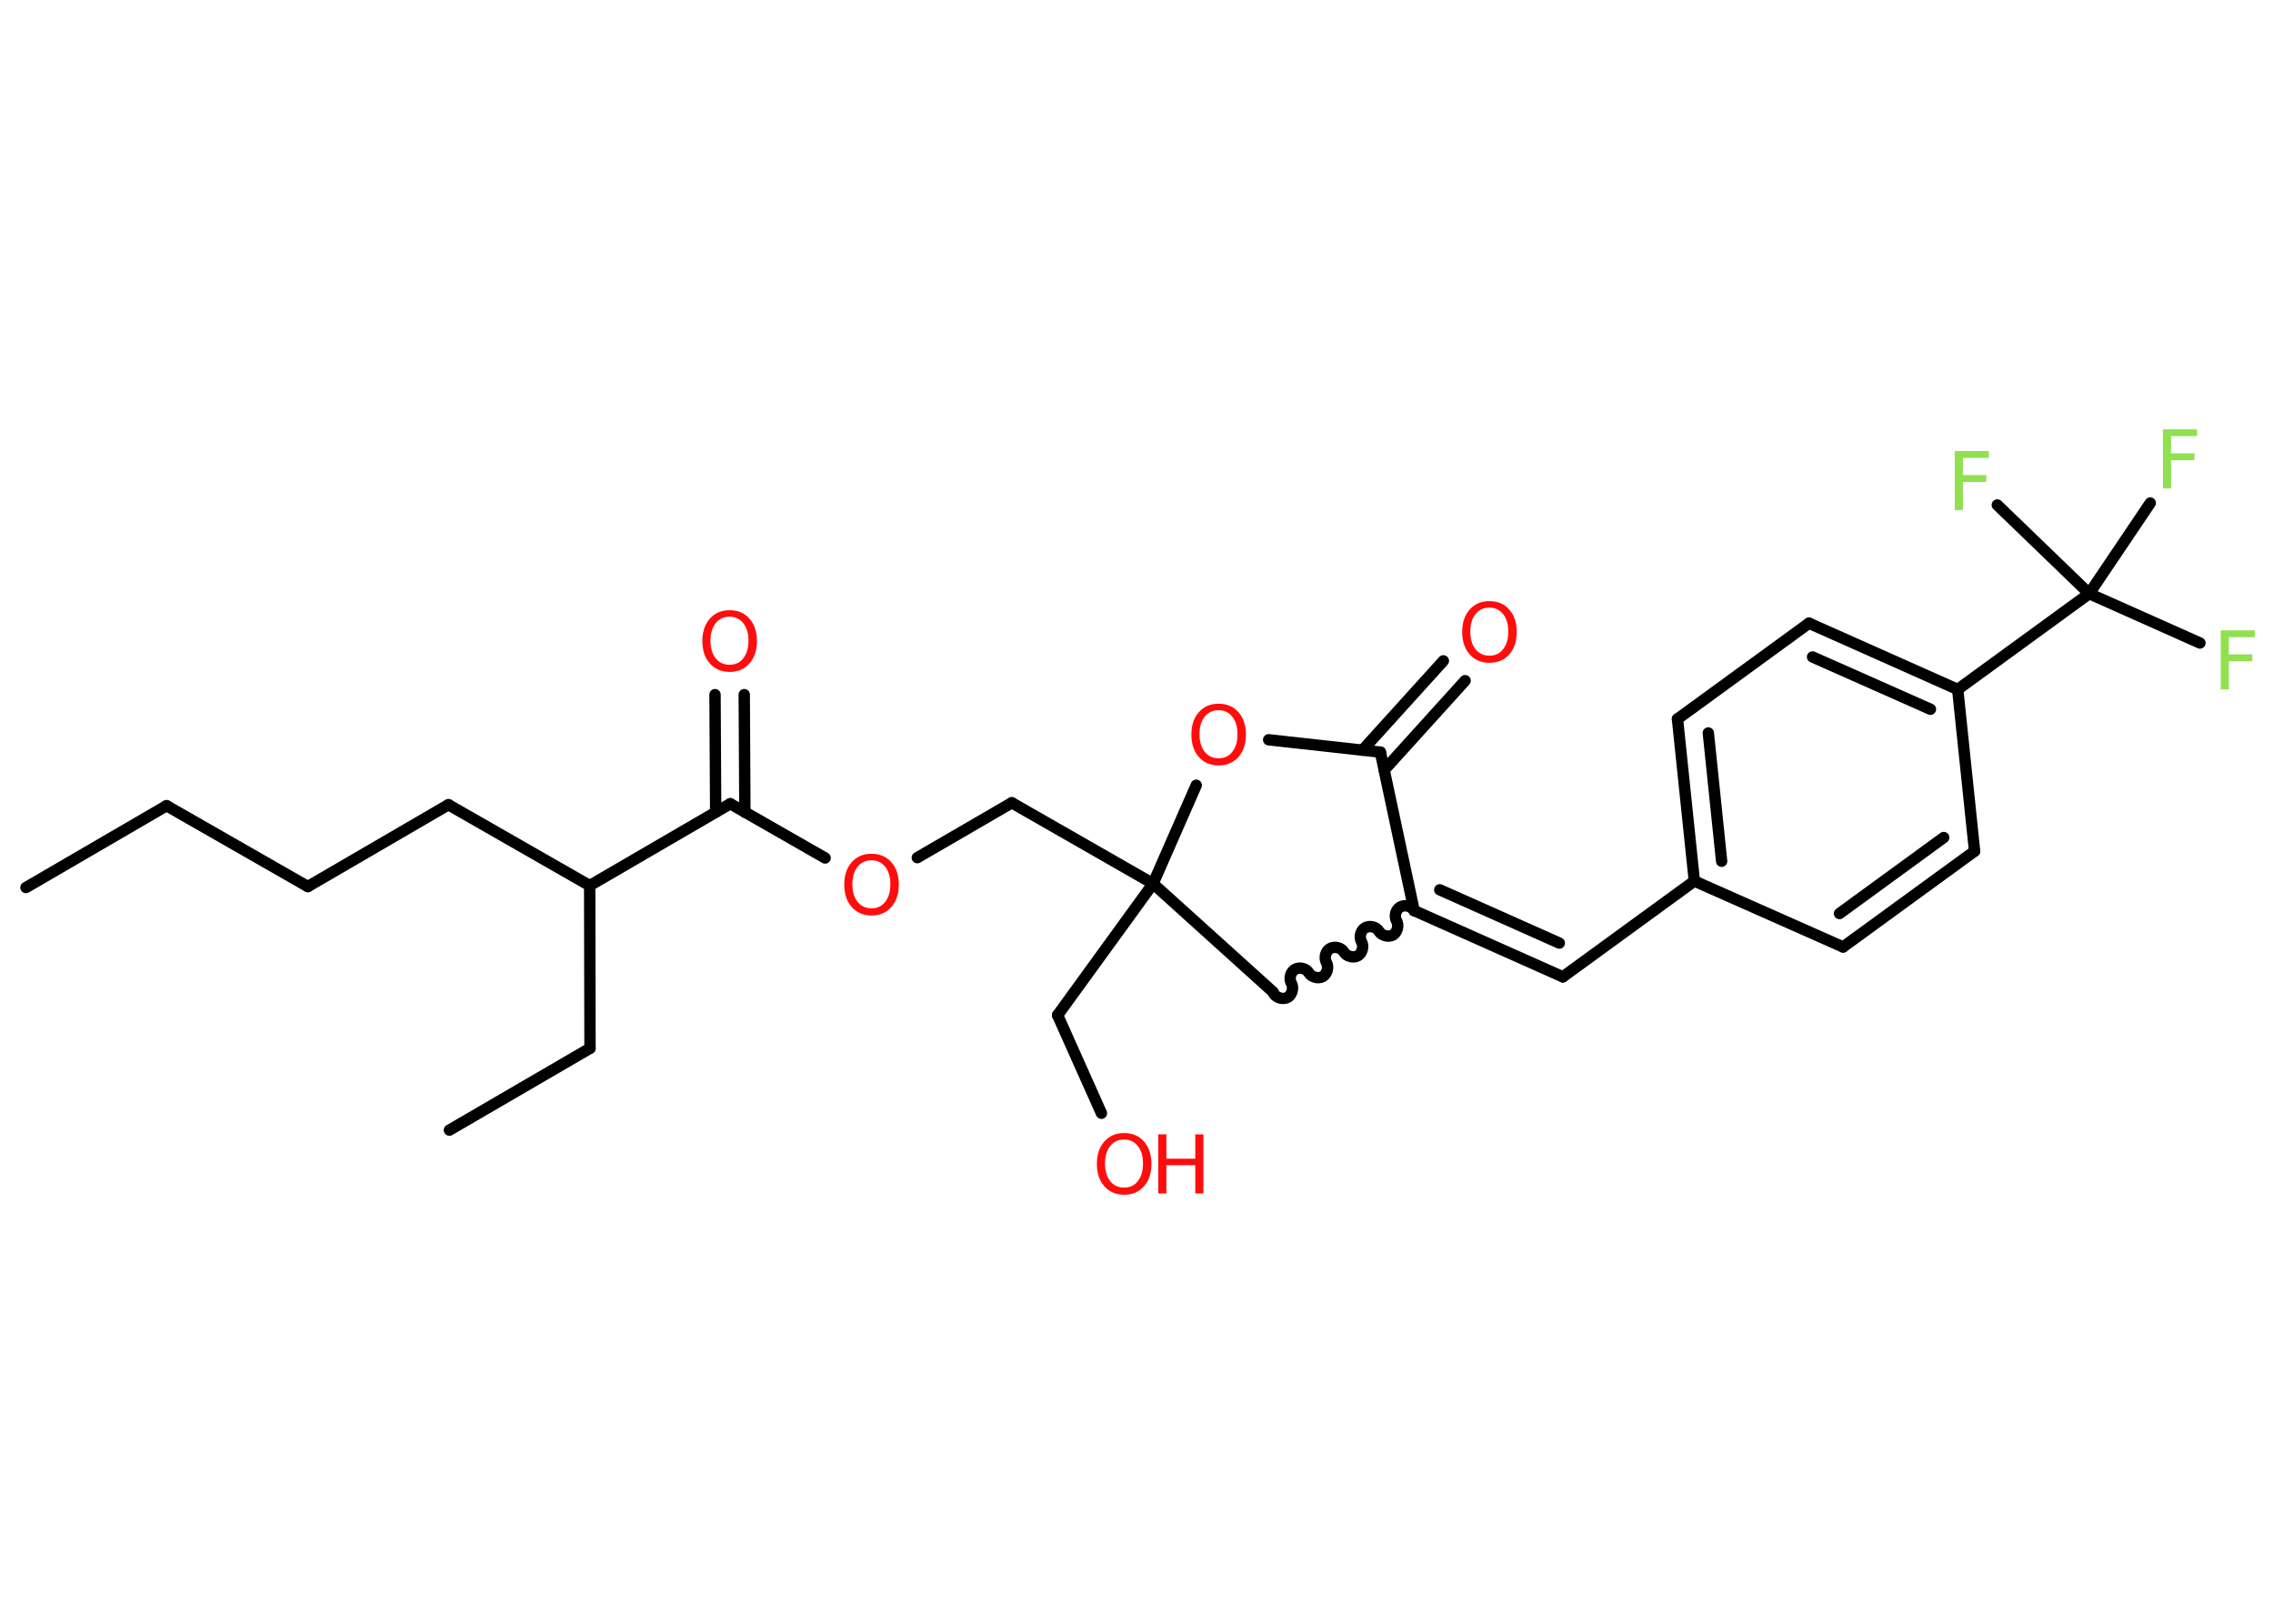 <?xml version='1.0' encoding='UTF-8'?>
<!DOCTYPE svg PUBLIC "-//W3C//DTD SVG 1.1//EN" "http://www.w3.org/Graphics/SVG/1.1/DTD/svg11.dtd">
<svg version='1.2' xmlns='http://www.w3.org/2000/svg' xmlns:xlink='http://www.w3.org/1999/xlink' width='70.0mm' height='50.0mm' viewBox='0 0 70.0 50.0'>
  <desc>Generated by the Chemistry Development Kit (http://github.com/cdk)</desc>
  <g stroke-linecap='round' stroke-linejoin='round' stroke='#000000' stroke-width='.35' fill='#FF0D0D'>
    <rect x='.0' y='.0' width='70.0' height='50.0' fill='#FFFFFF' stroke='none'/>
    <g id='mol1' class='mol'>
      <line id='mol1bnd1' class='bond' x1='.8' y1='27.33' x2='5.13' y2='24.81'/>
      <line id='mol1bnd2' class='bond' x1='5.13' y1='24.81' x2='9.48' y2='27.3'/>
      <line id='mol1bnd3' class='bond' x1='9.48' y1='27.3' x2='13.81' y2='24.78'/>
      <line id='mol1bnd4' class='bond' x1='13.81' y1='24.78' x2='18.16' y2='27.27'/>
      <line id='mol1bnd5' class='bond' x1='18.16' y1='27.27' x2='18.17' y2='32.28'/>
      <line id='mol1bnd6' class='bond' x1='18.17' y1='32.28' x2='13.84' y2='34.8'/>
      <line id='mol1bnd7' class='bond' x1='18.16' y1='27.27' x2='22.49' y2='24.75'/>
      <g id='mol1bnd8' class='bond'>
        <line x1='22.04' y1='25.01' x2='22.02' y2='21.39'/>
        <line x1='22.94' y1='25.01' x2='22.92' y2='21.39'/>
      </g>
      <line id='mol1bnd9' class='bond' x1='22.49' y1='24.75' x2='25.41' y2='26.42'/>
      <line id='mol1bnd10' class='bond' x1='28.25' y1='26.41' x2='31.16' y2='24.72'/>
      <line id='mol1bnd11' class='bond' x1='31.16' y1='24.72' x2='35.51' y2='27.21'/>
      <line id='mol1bnd12' class='bond' x1='35.51' y1='27.21' x2='32.57' y2='31.26'/>
      <line id='mol1bnd13' class='bond' x1='32.57' y1='31.26' x2='33.92' y2='34.28'/>
      <line id='mol1bnd14' class='bond' x1='35.51' y1='27.21' x2='39.21' y2='30.55'/>
      <path id='mol1bnd15' class='bond' d='M43.55 28.04c-.08 -.14 -.29 -.19 -.43 -.11c-.14 .08 -.19 .29 -.11 .43c.08 .14 .02 .35 -.11 .43c-.14 .08 -.35 .02 -.43 -.11c-.08 -.14 -.29 -.19 -.43 -.11c-.14 .08 -.19 .29 -.11 .43c.08 .14 .02 .35 -.11 .43c-.14 .08 -.35 .02 -.43 -.11c-.08 -.14 -.29 -.19 -.43 -.11c-.14 .08 -.19 .29 -.11 .43c.08 .14 .02 .35 -.11 .43c-.14 .08 -.35 .02 -.43 -.11c-.08 -.14 -.29 -.19 -.43 -.11c-.14 .08 -.19 .29 -.11 .43c.08 .14 .02 .35 -.11 .43c-.14 .08 -.35 .02 -.43 -.11' fill='none' stroke='#000000' stroke-width='.35'/>
      <g id='mol1bnd16' class='bond'>
        <line x1='48.13' y1='30.08' x2='43.55' y2='28.04'/>
        <line x1='48.02' y1='29.04' x2='44.34' y2='27.4'/>
      </g>
      <line id='mol1bnd17' class='bond' x1='48.13' y1='30.08' x2='52.18' y2='27.13'/>
      <g id='mol1bnd18' class='bond'>
        <line x1='51.66' y1='22.14' x2='52.18' y2='27.13'/>
        <line x1='52.61' y1='22.57' x2='53.02' y2='26.52'/>
      </g>
      <line id='mol1bnd19' class='bond' x1='51.66' y1='22.14' x2='55.71' y2='19.19'/>
      <g id='mol1bnd20' class='bond'>
        <line x1='60.29' y1='21.23' x2='55.71' y2='19.19'/>
        <line x1='59.45' y1='21.84' x2='55.82' y2='20.23'/>
      </g>
      <line id='mol1bnd21' class='bond' x1='60.29' y1='21.23' x2='64.34' y2='18.28'/>
      <line id='mol1bnd22' class='bond' x1='64.34' y1='18.28' x2='67.75' y2='19.8'/>
      <line id='mol1bnd23' class='bond' x1='64.34' y1='18.28' x2='66.22' y2='15.49'/>
      <line id='mol1bnd24' class='bond' x1='64.34' y1='18.28' x2='61.51' y2='15.55'/>
      <line id='mol1bnd25' class='bond' x1='60.29' y1='21.23' x2='60.81' y2='26.21'/>
      <g id='mol1bnd26' class='bond'>
        <line x1='56.76' y1='29.16' x2='60.81' y2='26.21'/>
        <line x1='56.65' y1='28.13' x2='59.86' y2='25.79'/>
      </g>
      <line id='mol1bnd27' class='bond' x1='52.18' y1='27.13' x2='56.76' y2='29.16'/>
      <line id='mol1bnd28' class='bond' x1='43.55' y1='28.04' x2='42.51' y2='23.16'/>
      <g id='mol1bnd29' class='bond'>
        <line x1='41.96' y1='23.1' x2='44.45' y2='20.35'/>
        <line x1='42.63' y1='23.71' x2='45.12' y2='20.96'/>
      </g>
      <line id='mol1bnd30' class='bond' x1='42.51' y1='23.16' x2='39.07' y2='22.78'/>
      <line id='mol1bnd31' class='bond' x1='35.51' y1='27.21' x2='36.84' y2='24.18'/>
      <path id='mol1atm9' class='atom' d='M22.47 18.99q-.27 .0 -.43 .2q-.16 .2 -.16 .54q.0 .34 .16 .54q.16 .2 .43 .2q.27 .0 .42 -.2q.16 -.2 .16 -.54q.0 -.34 -.16 -.54q-.16 -.2 -.42 -.2zM22.47 18.79q.38 .0 .61 .26q.23 .26 .23 .69q.0 .43 -.23 .69q-.23 .26 -.61 .26q-.38 .0 -.61 -.26q-.23 -.26 -.23 -.69q.0 -.43 .23 -.69q.23 -.26 .61 -.26z' stroke='none'/>
      <path id='mol1atm10' class='atom' d='M26.84 26.49q-.27 .0 -.43 .2q-.16 .2 -.16 .54q.0 .34 .16 .54q.16 .2 .43 .2q.27 .0 .42 -.2q.16 -.2 .16 -.54q.0 -.34 -.16 -.54q-.16 -.2 -.42 -.2zM26.84 26.29q.38 .0 .61 .26q.23 .26 .23 .69q.0 .43 -.23 .69q-.23 .26 -.61 .26q-.38 .0 -.61 -.26q-.23 -.26 -.23 -.69q.0 -.43 .23 -.69q.23 -.26 .61 -.26z' stroke='none'/>
      <g id='mol1atm14' class='atom'>
        <path d='M34.62 35.09q-.27 .0 -.43 .2q-.16 .2 -.16 .54q.0 .34 .16 .54q.16 .2 .43 .2q.27 .0 .42 -.2q.16 -.2 .16 -.54q.0 -.34 -.16 -.54q-.16 -.2 -.42 -.2zM34.62 34.89q.38 .0 .61 .26q.23 .26 .23 .69q.0 .43 -.23 .69q-.23 .26 -.61 .26q-.38 .0 -.61 -.26q-.23 -.26 -.23 -.69q.0 -.43 .23 -.69q.23 -.26 .61 -.26z' stroke='none'/>
        <path d='M35.67 34.93h.25v.75h.89v-.75h.25v1.82h-.25v-.87h-.89v.87h-.25v-1.82z' stroke='none'/>
      </g>
      <path id='mol1atm23' class='atom' d='M68.4 19.41h1.04v.21h-.8v.53h.72v.21h-.72v.87h-.25v-1.82z' stroke='none' fill='#90E050'/>
      <path id='mol1atm24' class='atom' d='M66.62 13.22h1.04v.21h-.8v.53h.72v.21h-.72v.87h-.25v-1.82z' stroke='none' fill='#90E050'/>
      <path id='mol1atm25' class='atom' d='M60.21 13.89h1.04v.21h-.8v.53h.72v.21h-.72v.87h-.25v-1.82z' stroke='none' fill='#90E050'/>
      <path id='mol1atm29' class='atom' d='M45.87 18.71q-.27 .0 -.43 .2q-.16 .2 -.16 .54q.0 .34 .16 .54q.16 .2 .43 .2q.27 .0 .42 -.2q.16 -.2 .16 -.54q.0 -.34 -.16 -.54q-.16 -.2 -.42 -.2zM45.87 18.51q.38 .0 .61 .26q.23 .26 .23 .69q.0 .43 -.23 .69q-.23 .26 -.61 .26q-.38 .0 -.61 -.26q-.23 -.26 -.23 -.69q.0 -.43 .23 -.69q.23 -.26 .61 -.26z' stroke='none'/>
      <path id='mol1atm30' class='atom' d='M37.53 21.87q-.27 .0 -.43 .2q-.16 .2 -.16 .54q.0 .34 .16 .54q.16 .2 .43 .2q.27 .0 .42 -.2q.16 -.2 .16 -.54q.0 -.34 -.16 -.54q-.16 -.2 -.42 -.2zM37.53 21.67q.38 .0 .61 .26q.23 .26 .23 .69q.0 .43 -.23 .69q-.23 .26 -.61 .26q-.38 .0 -.61 -.26q-.23 -.26 -.23 -.69q.0 -.43 .23 -.69q.23 -.26 .61 -.26z' stroke='none'/>
    </g>
  </g>
</svg>
